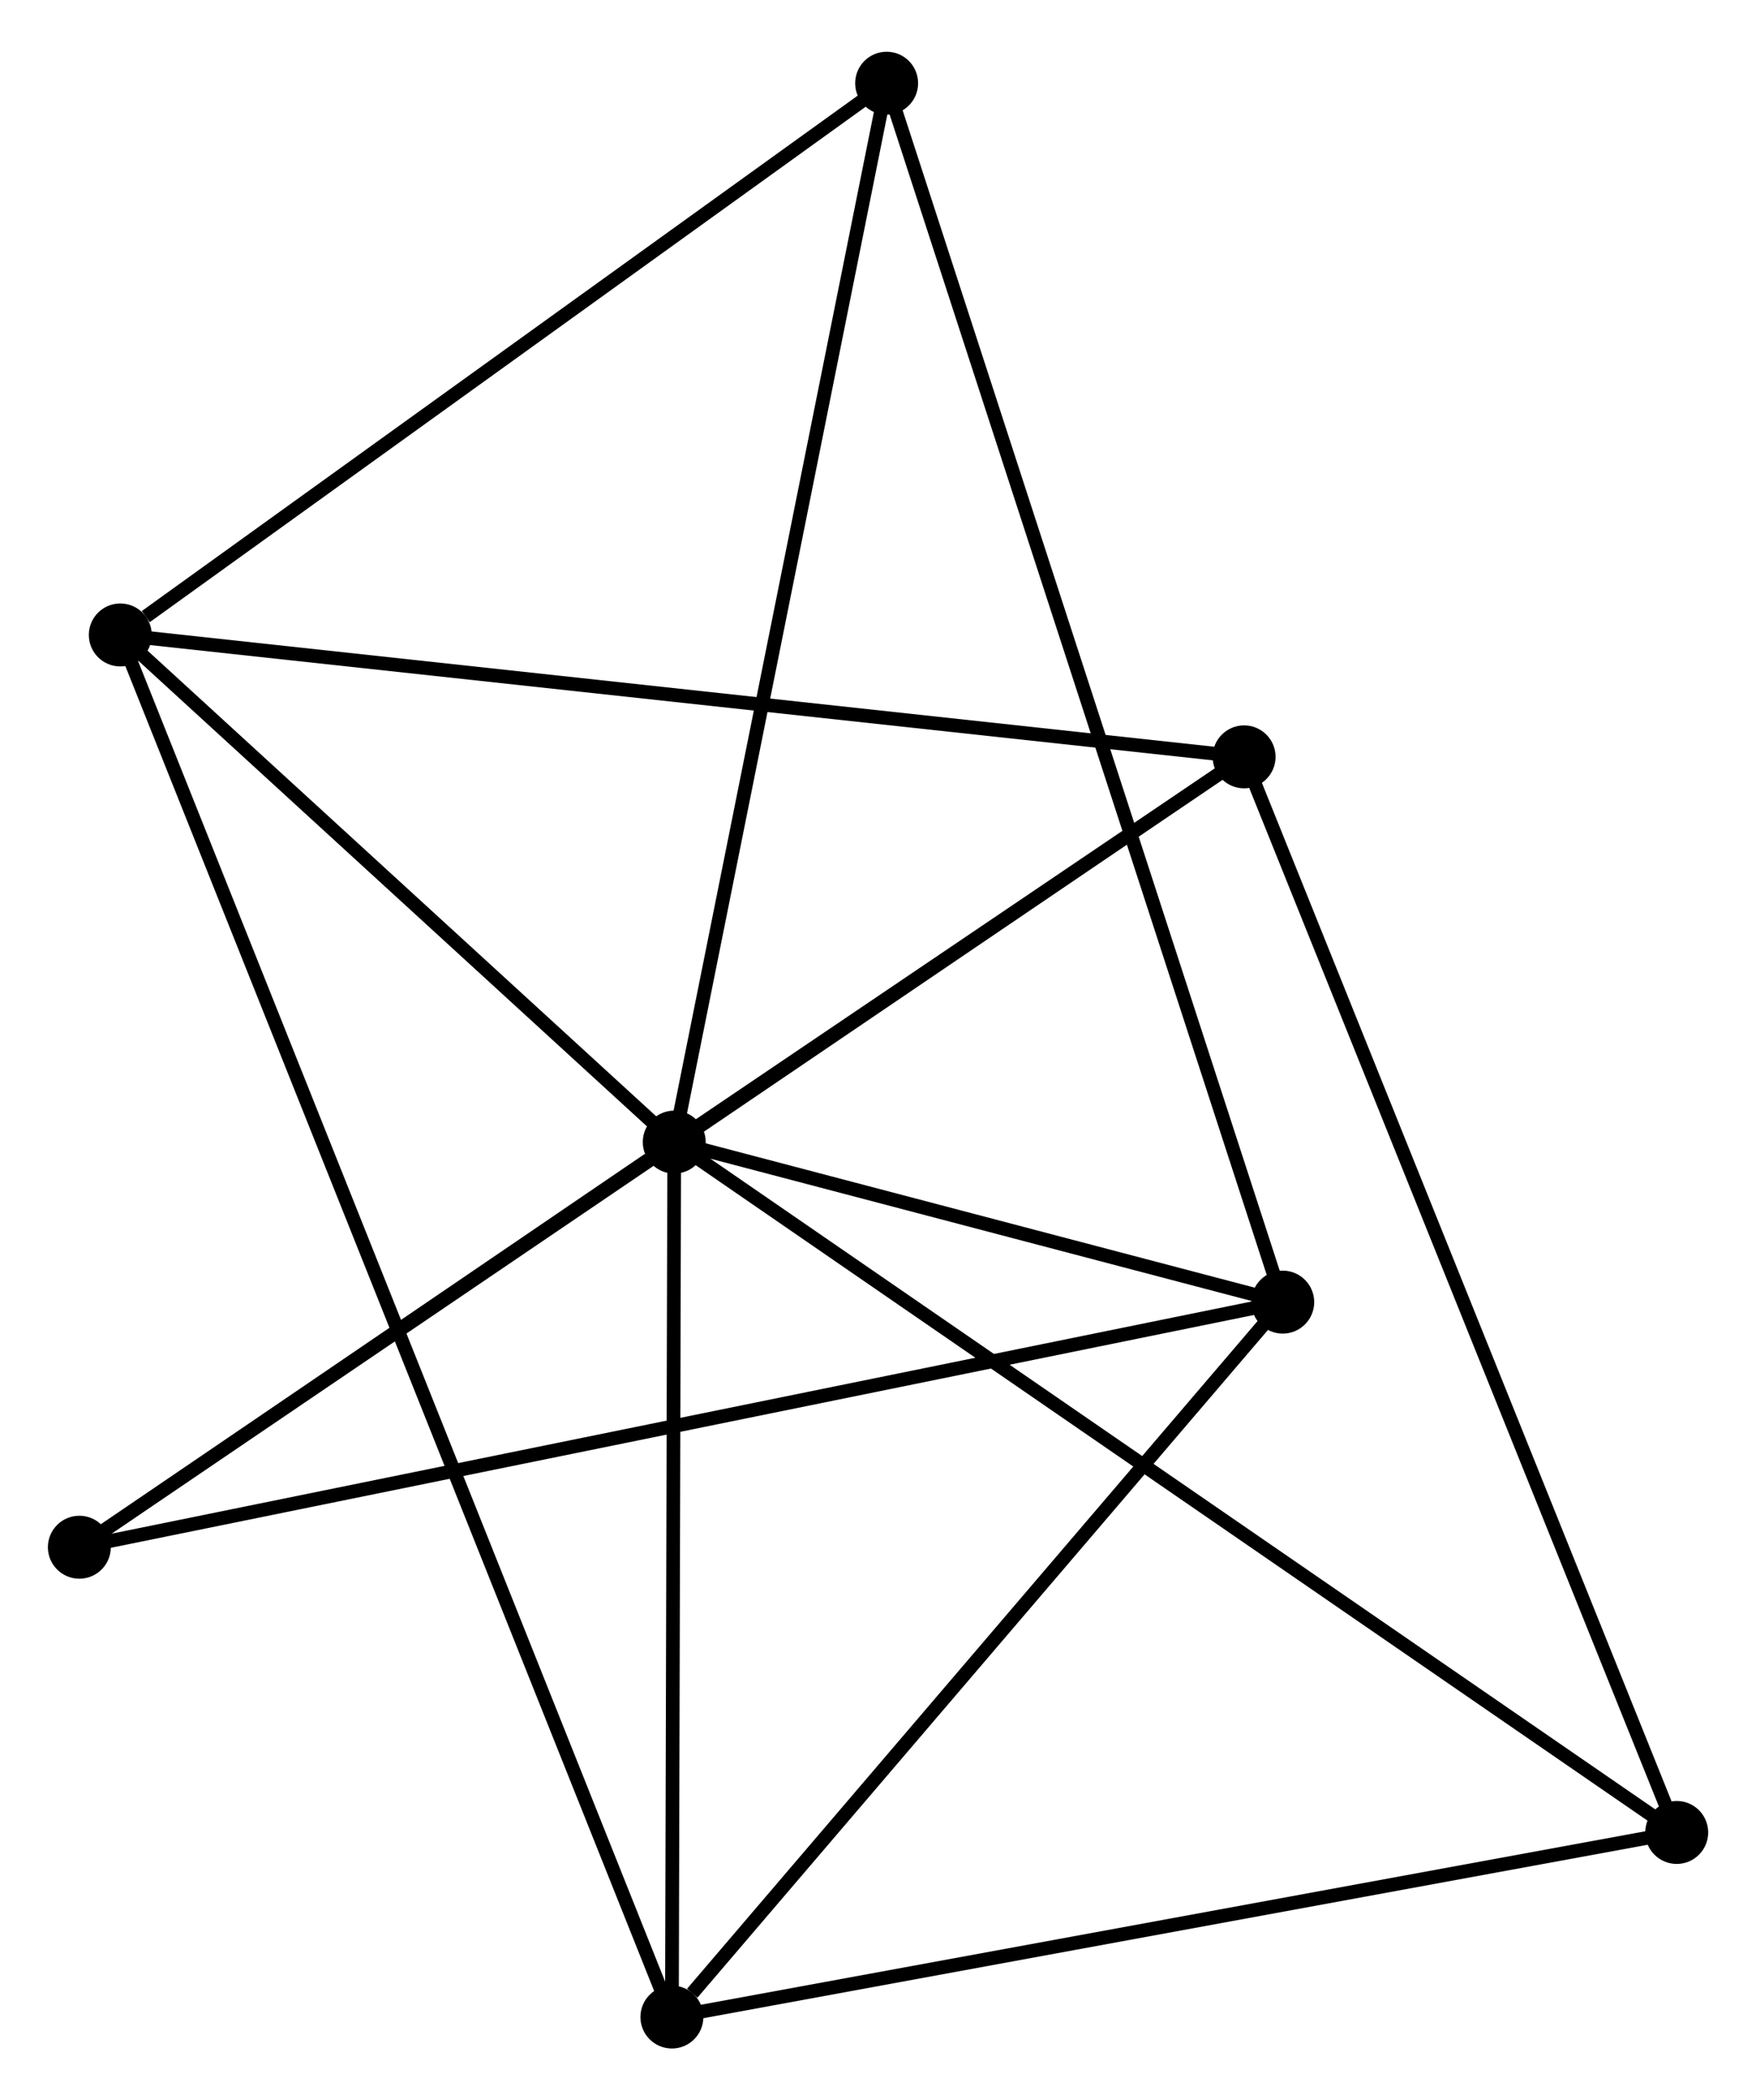 <?xml version="1.0" encoding="UTF-8" standalone="no"?>
<!DOCTYPE svg PUBLIC "-//W3C//DTD SVG 1.1//EN"
 "http://www.w3.org/Graphics/SVG/1.1/DTD/svg11.dtd">
<!-- Generated by graphviz version 2.36.0 (20140111.2315)
 -->
<!-- Title: %3 Pages: 1 -->
<svg width="128pt" height="153pt"
 viewBox="0.00 0.00 128.35 152.86" xmlns="http://www.w3.org/2000/svg" xmlns:xlink="http://www.w3.org/1999/xlink">
<g id="graph0" class="graph" transform="scale(1 1) rotate(0) translate(4 148.864)">
<title>%3</title>
<!-- 0 -->
<g id="node1" class="node"><title>0</title>
<ellipse fill="black" stroke="black" cx="45.282" cy="-65.713" rx="1.8" ry="1.8"/>
</g>
<!-- 1 -->
<g id="node2" class="node"><title>1</title>
<ellipse fill="black" stroke="black" cx="86.934" cy="-93.855" rx="1.8" ry="1.8"/>
</g>
<!-- 0&#45;&#45;1 -->
<g id="edge1" class="edge"><title>0&#45;&#45;1</title>
<path fill="none" stroke="black" d="M47.072,-66.922C53.923,-71.551 78.438,-88.114 85.197,-92.681"/>
</g>
<!-- 2 -->
<g id="node3" class="node"><title>2</title>
<ellipse fill="black" stroke="black" cx="45.111" cy="-1.8" rx="1.8" ry="1.8"/>
</g>
<!-- 0&#45;&#45;2 -->
<g id="edge2" class="edge"><title>0&#45;&#45;2</title>
<path fill="none" stroke="black" d="M45.277,-63.869C45.252,-54.7 45.144,-14.055 45.117,-4.037"/>
</g>
<!-- 3 -->
<g id="node4" class="node"><title>3</title>
<ellipse fill="black" stroke="black" cx="4.792" cy="-102.76" rx="1.8" ry="1.8"/>
</g>
<!-- 0&#45;&#45;3 -->
<g id="edge3" class="edge"><title>0&#45;&#45;3</title>
<path fill="none" stroke="black" d="M43.935,-66.946C37.787,-72.57 12.429,-95.772 6.186,-101.485"/>
</g>
<!-- 4 -->
<g id="node5" class="node"><title>4</title>
<ellipse fill="black" stroke="black" cx="89.758" cy="-54.024" rx="1.8" ry="1.8"/>
</g>
<!-- 0&#45;&#45;4 -->
<g id="edge4" class="edge"><title>0&#45;&#45;4</title>
<path fill="none" stroke="black" d="M47.193,-65.211C54.509,-63.288 80.686,-56.408 87.904,-54.512"/>
</g>
<!-- 5 -->
<g id="node6" class="node"><title>5</title>
<ellipse fill="black" stroke="black" cx="60.806" cy="-143.064" rx="1.8" ry="1.8"/>
</g>
<!-- 0&#45;&#45;5 -->
<g id="edge5" class="edge"><title>0&#45;&#45;5</title>
<path fill="none" stroke="black" d="M45.666,-67.625C47.813,-78.327 58.323,-130.692 60.436,-141.218"/>
</g>
<!-- 6 -->
<g id="node7" class="node"><title>6</title>
<ellipse fill="black" stroke="black" cx="1.8" cy="-36.119" rx="1.8" ry="1.8"/>
</g>
<!-- 0&#45;&#45;6 -->
<g id="edge6" class="edge"><title>0&#45;&#45;6</title>
<path fill="none" stroke="black" d="M43.413,-64.441C36.261,-59.573 10.669,-42.155 3.613,-37.353"/>
</g>
<!-- 7 -->
<g id="node8" class="node"><title>7</title>
<ellipse fill="black" stroke="black" cx="118.555" cy="-15.283" rx="1.8" ry="1.8"/>
</g>
<!-- 0&#45;&#45;7 -->
<g id="edge7" class="edge"><title>0&#45;&#45;7</title>
<path fill="none" stroke="black" d="M46.812,-64.66C56.348,-58.097 107.522,-22.877 117.033,-16.331"/>
</g>
<!-- 1&#45;&#45;3 -->
<g id="edge8" class="edge"><title>1&#45;&#45;3</title>
<path fill="none" stroke="black" d="M84.903,-94.075C73.539,-95.307 17.93,-101.336 6.752,-102.548"/>
</g>
<!-- 1&#45;&#45;6 -->
<g id="edge9" class="edge"><title>1&#45;&#45;6</title>
<path fill="none" stroke="black" d="M85.156,-92.649C73.981,-85.07 13.591,-44.115 3.293,-37.131"/>
</g>
<!-- 1&#45;&#45;7 -->
<g id="edge10" class="edge"><title>1&#45;&#45;7</title>
<path fill="none" stroke="black" d="M87.715,-91.912C92.09,-81.042 113.497,-27.85 117.8,-17.158"/>
</g>
<!-- 2&#45;&#45;3 -->
<g id="edge11" class="edge"><title>2&#45;&#45;3</title>
<path fill="none" stroke="black" d="M44.411,-3.552C39.517,-15.807 10.468,-88.548 5.511,-100.96"/>
</g>
<!-- 2&#45;&#45;4 -->
<g id="edge12" class="edge"><title>2&#45;&#45;4</title>
<path fill="none" stroke="black" d="M46.597,-3.538C53.496,-11.608 82.343,-45.35 88.57,-52.634"/>
</g>
<!-- 2&#45;&#45;7 -->
<g id="edge13" class="edge"><title>2&#45;&#45;7</title>
<path fill="none" stroke="black" d="M46.927,-2.133C56.999,-3.983 105.946,-12.969 116.533,-14.912"/>
</g>
<!-- 3&#45;&#45;5 -->
<g id="edge14" class="edge"><title>3&#45;&#45;5</title>
<path fill="none" stroke="black" d="M6.656,-104.101C15.312,-110.33 51.502,-136.369 59.315,-141.991"/>
</g>
<!-- 4&#45;&#45;5 -->
<g id="edge15" class="edge"><title>4&#45;&#45;5</title>
<path fill="none" stroke="black" d="M89.154,-55.884C85.386,-67.472 65.166,-129.656 61.408,-141.214"/>
</g>
<!-- 4&#45;&#45;6 -->
<g id="edge16" class="edge"><title>4&#45;&#45;6</title>
<path fill="none" stroke="black" d="M87.921,-53.65C76.474,-51.32 15.044,-38.815 3.627,-36.49"/>
</g>
</g>
</svg>
